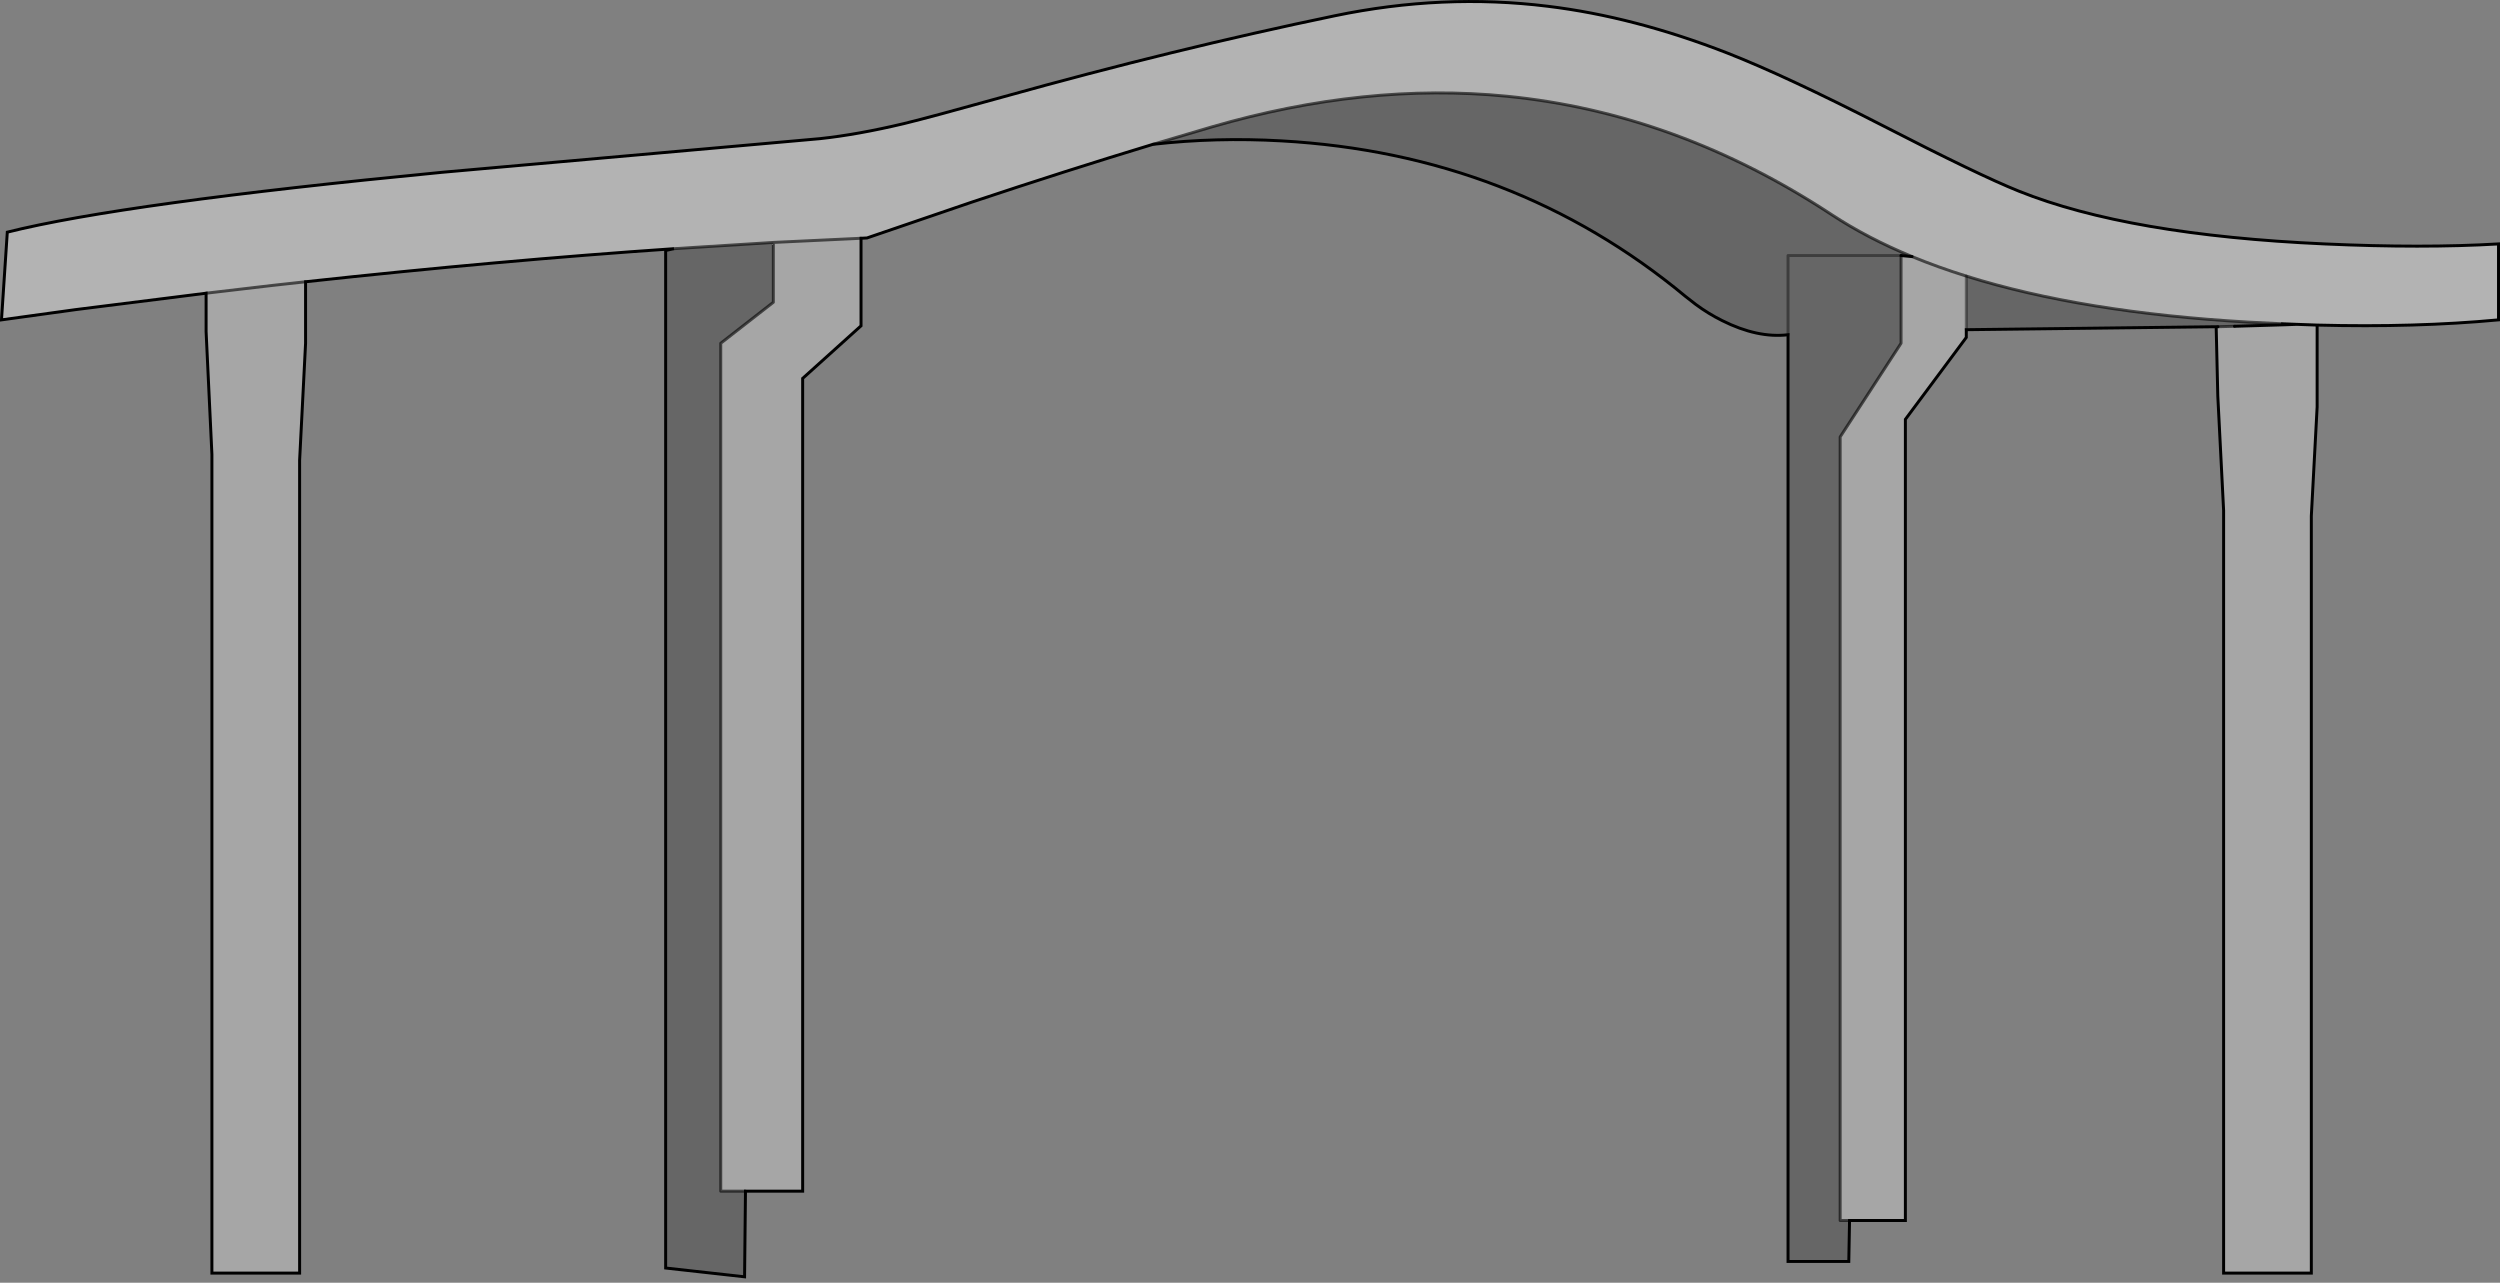 <?xml version="1.0" encoding="UTF-8" standalone="no"?>
<svg xmlns:xlink="http://www.w3.org/1999/xlink" height="430.7px" width="839.4px" xmlns="http://www.w3.org/2000/svg">
  <rect width="100%" height="100%" fill="#808080" stroke="none"/>
  <g transform="matrix(1.0, 0.0, 0.0, 1.0, 0.5, 0.5)">
    <path d="M749.75 109.05 L766.5 108.55 767.7 108.9 749.75 109.05" fill="#c2c4c6" fill-rule="evenodd" stroke="none"/>
    <path d="M225.75 83.0 L259.15 80.9 259.15 101.0 241.5 114.75 241.5 399.45 249.8 399.45 249.5 428.2 223.0 425.25 223.0 83.6 225.75 83.0 M386.65 47.95 L406.4 42.1 Q457.9 27.15 505.35 31.8 562.65 37.45 614.55 71.6 626.5 79.45 641.5 85.65 L637.8 85.3 599.85 85.3 599.85 111.9 Q589.6 113.1 577.75 107.15 573.1 104.85 568.85 101.7 L565.45 99.05 Q507.8 51.2 429.75 46.8 407.85 45.55 386.65 47.95 M659.7 92.2 Q698.75 104.45 754.45 107.65 L765.45 108.2 766.5 108.55 749.75 109.05 744.2 109.2 743.6 109.2 659.7 110.2 659.7 92.2 M620.5 409.3 L620.25 423.05 599.85 423.05 599.85 111.9 599.85 85.3 637.8 85.3 637.8 114.75 617.35 146.2 617.35 409.3 620.5 409.3" fill="#000000" fill-opacity="0.2" fill-rule="evenodd" stroke="none"/>
    <path d="M68.7 97.95 L90.8 95.35 102.1 94.1 102.1 114.75 100.1 154.05 100.1 426.95 70.65 426.95 70.65 152.05 68.7 110.85 68.7 97.95 M259.15 80.9 L288.6 79.5 288.6 108.9 269.0 126.55 269.0 399.45 249.8 399.45 241.5 399.45 241.5 114.75 259.15 101.0 259.15 80.9 M641.5 85.65 Q650.1 89.2 659.7 92.2 L659.7 110.2 659.7 112.8 639.25 140.3 639.25 409.3 620.5 409.3 617.35 409.3 617.35 146.2 637.8 114.75 637.8 85.3 641.5 85.65 M770.65 108.4 L777.5 108.65 777.5 136.15 775.55 172.75 775.55 426.95 746.1 426.95 746.1 170.9 744.15 132.5 743.6 109.2 744.2 109.2 749.75 109.05 767.7 108.9 766.5 108.55 770.65 108.4" fill="#ffffff" fill-opacity="0.298" fill-rule="evenodd" stroke="none"/>
    <path d="M68.7 97.95 L24.95 103.45 0.0 106.9 1.95 77.45 Q40.9 67.7 147.95 57.35 L274.85 46.05 Q287.45 44.7 303.0 41.0 312.05 38.8 336.25 32.05 393.95 15.95 447.65 4.8 483.95 -2.75 519.15 1.6 548.3 5.15 579.45 17.3 599.2 25.05 631.3 41.5 664.0 58.35 677.4 63.7 714.2 78.45 780.0 81.4 812.9 82.9 838.4 81.4 L838.4 106.9 Q810.55 109.5 777.5 108.65 L770.65 108.4 765.45 108.2 754.45 107.65 Q698.75 104.45 659.7 92.2 650.1 89.2 641.5 85.65 626.5 79.45 614.55 71.6 562.65 37.45 505.35 31.8 457.9 27.15 406.4 42.1 L386.65 47.95 Q357.45 56.8 325.7 67.4 L290.6 79.4 288.6 79.5 259.15 80.9 225.75 83.0 Q167.25 87.0 102.1 94.1 L90.8 95.35 68.7 97.95" fill="#ffffff" fill-opacity="0.4" fill-rule="evenodd" stroke="none"/>
    <path d="M777.5 108.65 Q810.55 109.5 838.4 106.9 L838.4 81.4 Q812.9 82.9 780.0 81.4 714.2 78.45 677.4 63.7 664.0 58.35 631.3 41.5 599.2 25.05 579.45 17.3 548.3 5.15 519.15 1.6 483.95 -2.75 447.65 4.8 393.95 15.95 336.25 32.05 312.05 38.8 303.0 41.0 287.45 44.7 274.85 46.05 L147.95 57.35 Q40.9 67.7 1.95 77.45 L0.0 106.9 24.95 103.45 68.7 97.95 68.7 110.85 70.65 152.05 70.65 426.95 100.1 426.95 100.1 154.05 102.1 114.75 102.1 94.1 Q167.25 87.0 225.75 83.0 L223.0 83.6 223.0 425.25 249.5 428.2 249.8 399.45 269.0 399.45 269.0 126.55 288.6 108.9 288.6 79.5 290.6 79.4 325.7 67.4 Q357.45 56.8 386.65 47.95 407.85 45.55 429.75 46.8 507.8 51.2 565.45 99.05 L568.85 101.7 Q573.1 104.85 577.75 107.15 589.6 113.1 599.85 111.9 L599.85 423.05 620.25 423.05 620.5 409.3 639.25 409.3 639.25 140.3 659.7 112.8 659.7 110.2 743.6 109.2 744.15 132.5 746.1 170.9 746.1 426.95 775.55 426.95 775.55 172.75 777.5 136.15 777.5 108.65 770.65 108.4 765.45 108.2 766.5 108.55 770.65 108.4 M749.75 109.05 L766.5 108.55 M744.2 109.2 L743.6 109.2 M637.8 85.3 L641.5 85.65" fill="none" stroke="#000000" stroke-linecap="round" stroke-linejoin="miter-clip" stroke-miterlimit="4.0" stroke-width="1.0"/>
    <path d="M68.7 97.95 L90.8 95.35 102.1 94.1 M225.75 83.0 L259.15 80.9 288.6 79.5 M386.65 47.95 L406.4 42.1 Q457.9 27.15 505.35 31.8 562.65 37.45 614.55 71.6 626.5 79.45 641.5 85.65 650.1 89.2 659.7 92.2 698.75 104.45 754.45 107.65 L765.45 108.2 M744.2 109.2 L749.75 109.05 M620.5 409.3 L617.35 409.3 617.35 146.2 637.8 114.75 637.8 85.3 M249.8 399.45 L241.5 399.45 241.5 114.75 259.15 101.0 259.15 80.9" fill="none" stroke="#000000" stroke-linecap="round" stroke-linejoin="round" stroke-opacity="0.6" stroke-width="1.0"/>
    <path d="M659.7 92.2 L659.7 110.2 M637.8 85.3 L599.85 85.3 599.85 111.9" fill="none" stroke="#000000" stroke-linecap="round" stroke-linejoin="round" stroke-opacity="0.4" stroke-width="1.0"/>
  </g>
</svg>
